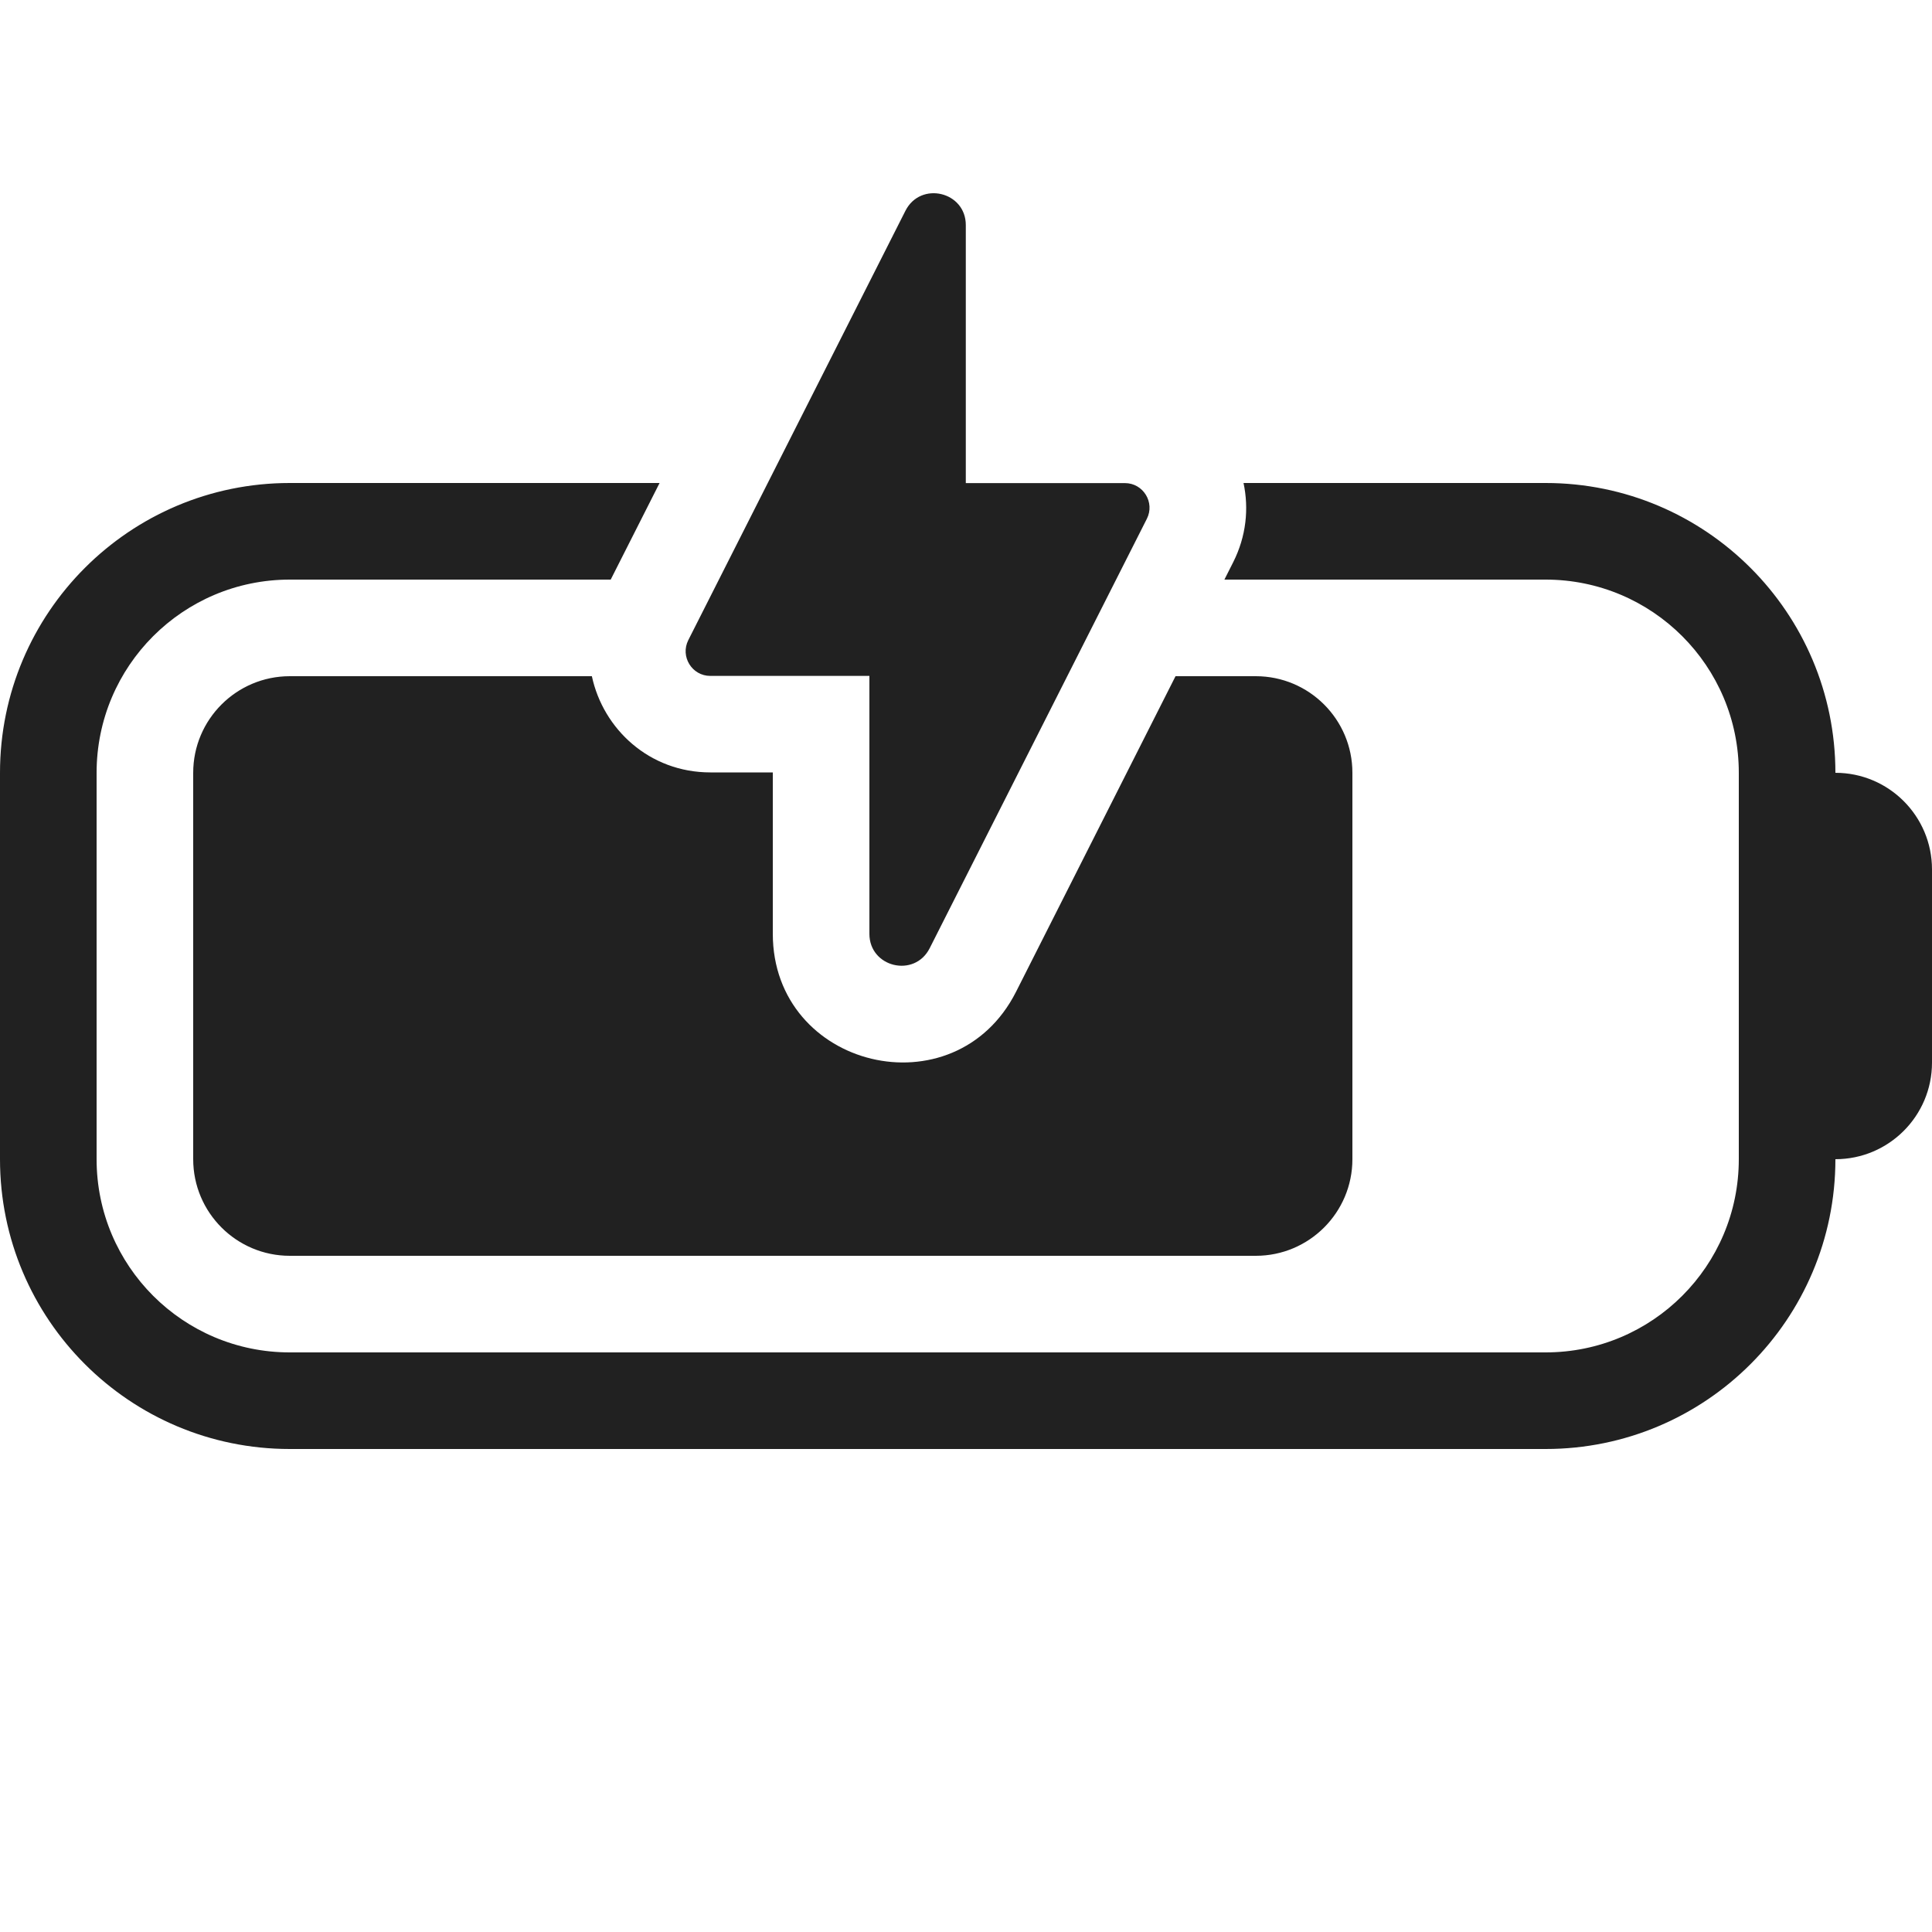 <svg width="20" height="20" viewBox="0 0 20 20" fill="none" xmlns="http://www.w3.org/2000/svg">
<path d="M6.322 6H3C1.895 6 1 6.895 1 8V12C1 13.105 1.895 14 3 14H16C17.105 14 18 13.105 18 12V8C18 6.895 17.105 6 16 6H12.675L12.766 5.82C12.902 5.55 12.929 5.264 12.873 5H16C17.657 5 19 6.343 19 8C19.552 8 20 8.448 20 9V11C20 11.552 19.552 12 19 12C19 13.657 17.657 15 16 15H3C1.343 15 7.02246e-06 13.657 0 12V8C6.44266e-08 6.343 1.343 5 3 5H6.828L6.322 6ZM6.127 7C6.244 7.547 6.722 7.996 7.354 7.996H8V9.666C8 11.063 9.884 11.519 10.518 10.267L12.169 7H13C13.552 7 14 7.448 14 8V12C14 12.552 13.552 13 13 13H3C2.448 13 2 12.552 2 12V8C2 7.448 2.448 7 3 7H6.127ZM9.373 2.182C9.53 1.872 9.998 1.983 9.998 2.33V5.001H11.645C11.835 5.001 11.958 5.202 11.872 5.371L9.624 9.816C9.467 10.126 9 10.014 9 9.667V6.997H7.353C7.163 6.997 7.04 6.796 7.125 6.627L9.373 2.182Z" fill="#212121"/>
</svg>
